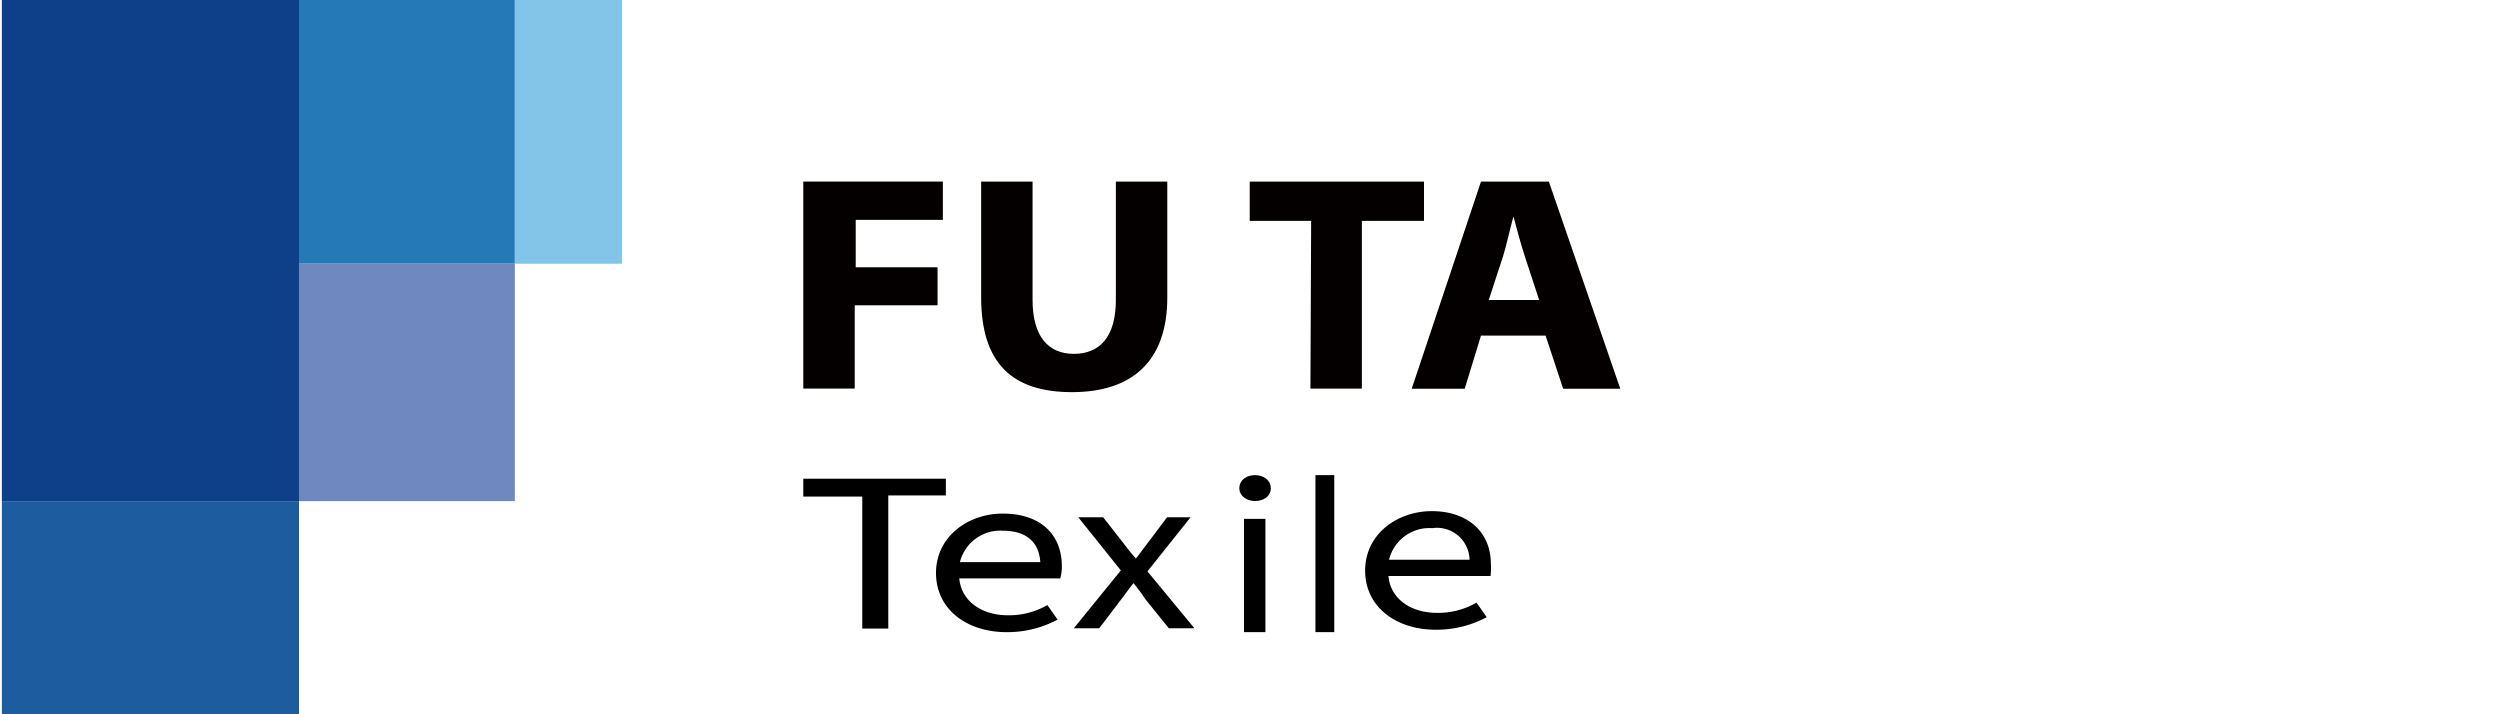 <svg xmlns="http://www.w3.org/2000/svg" viewBox="0 0 175 50"><defs><style>.cls-1{fill:#040000;}.cls-2{fill:#0d4089;}.cls-3{fill:#1c5c9f;}.cls-4{fill:#2479b6;}.cls-5{fill:#6f88be;}.cls-6{fill:#82c5e8;}.cls-7{stroke:#000;stroke-miterlimit:10;stroke-width:0.5px;}</style></defs><title>logo-2</title><g id="Layer_1" data-name="Layer 1"><g id="组_419" data-name="组 419"><g id="组_418" data-name="组 418"><path id="路径_293" data-name="路径 293" class="cls-1" d="M56.23,12.71H66v2.68h-6.1v3.32h5.73v2.66H59.83V27.2h-3.6Z"/><path id="路径_294" data-name="路径 294" class="cls-1" d="M72.28,12.71V21c0,2.51,1.07,3.77,2.89,3.77s2.94-1.2,2.94-3.77V12.71h3.6v8.13c0,4.48-2.5,6.61-6.67,6.61s-6.36-2-6.36-6.65V12.71Z"/><path id="路径_295" data-name="路径 295" class="cls-1" d="M91.78,15.46h-4.3V12.71h12.2v2.75H95.33V27.2h-3.6Z"/><path id="路径_296" data-name="路径 296" class="cls-1" d="M103.67,23.49l-1.14,3.72H98.82l4.85-14.5h4.75l5,14.5h-4l-1.23-3.72ZM107.74,21l-1-3.05c-.28-.86-.57-1.94-.8-2.8h0c-.24.86-.48,2-.73,2.8l-1,3.05Z"/></g></g></g><g id="圖層_3" data-name="圖層 3"><rect class="cls-2" x="0.13" width="20.8" height="35.08"/><rect class="cls-3" x="0.13" y="35.08" width="20.8" height="14.92"/><rect class="cls-4" x="20.93" width="15.11" height="18.46"/><rect class="cls-5" x="20.93" y="18.46" width="15.11" height="16.62"/><rect class="cls-6" x="36.04" width="7.5" height="18.46"/></g><g id="圖層_4" data-name="圖層 4"><polygon points="56.23 33.51 56.23 34.76 60.36 34.76 60.36 44 62.18 44 62.18 34.68 66.21 34.68 66.21 33.51 56.23 33.51"/><path class="cls-7" d="M65.77,40.11c0-2.41,2.14-3.91,4.42-3.91,2.43,0,3.89,1.28,3.89,3.45a2.74,2.74,0,0,1-.06.59H66.89c0,1.81,1.51,3.08,3.68,3.08a5.6,5.6,0,0,0,2.67-.64l.42.6a7.15,7.15,0,0,1-3.21.72C67.87,44,65.77,42.55,65.77,40.11Zm7.31-.51c0-1.8-1.12-2.7-2.87-2.7a3.16,3.16,0,0,0-3.32,2.7Z"/><path class="cls-7" d="M95.81,39.94c0-2.41,2.13-3.91,4.42-3.91s3.88,1.28,3.88,3.45a3.61,3.61,0,0,1,0,.59H96.93c0,1.81,1.5,3.08,3.67,3.08a5.61,5.61,0,0,0,2.68-.64l.42.6a7.19,7.19,0,0,1-3.21.72C97.91,43.83,95.81,42.38,95.81,39.94Zm7.3-.51a2.53,2.53,0,0,0-2.86-2.71,3.16,3.16,0,0,0-3.32,2.71Z"/><path class="cls-7" d="M78.78,39.93,76,36.46h1.1l1.4,1.79c.31.41.63.81,1,1.2h.06c.31-.39.6-.79.91-1.2l1.35-1.79h1L80,40l3.08,3.73H81.94l-1.56-1.93a11.58,11.58,0,0,0-1-1.32h-.09c-.34.42-.66.87-1,1.32l-1.47,1.93H75.69Z"/><path class="cls-7" d="M87,34.18c0-.42.38-.67.85-.67s.86.25.86.67-.41.64-.86.64S87,34.56,87,34.18Zm.33,2.39h1V44h-1Zm5-3.06h.82V44h-.82Z"/></g></svg>